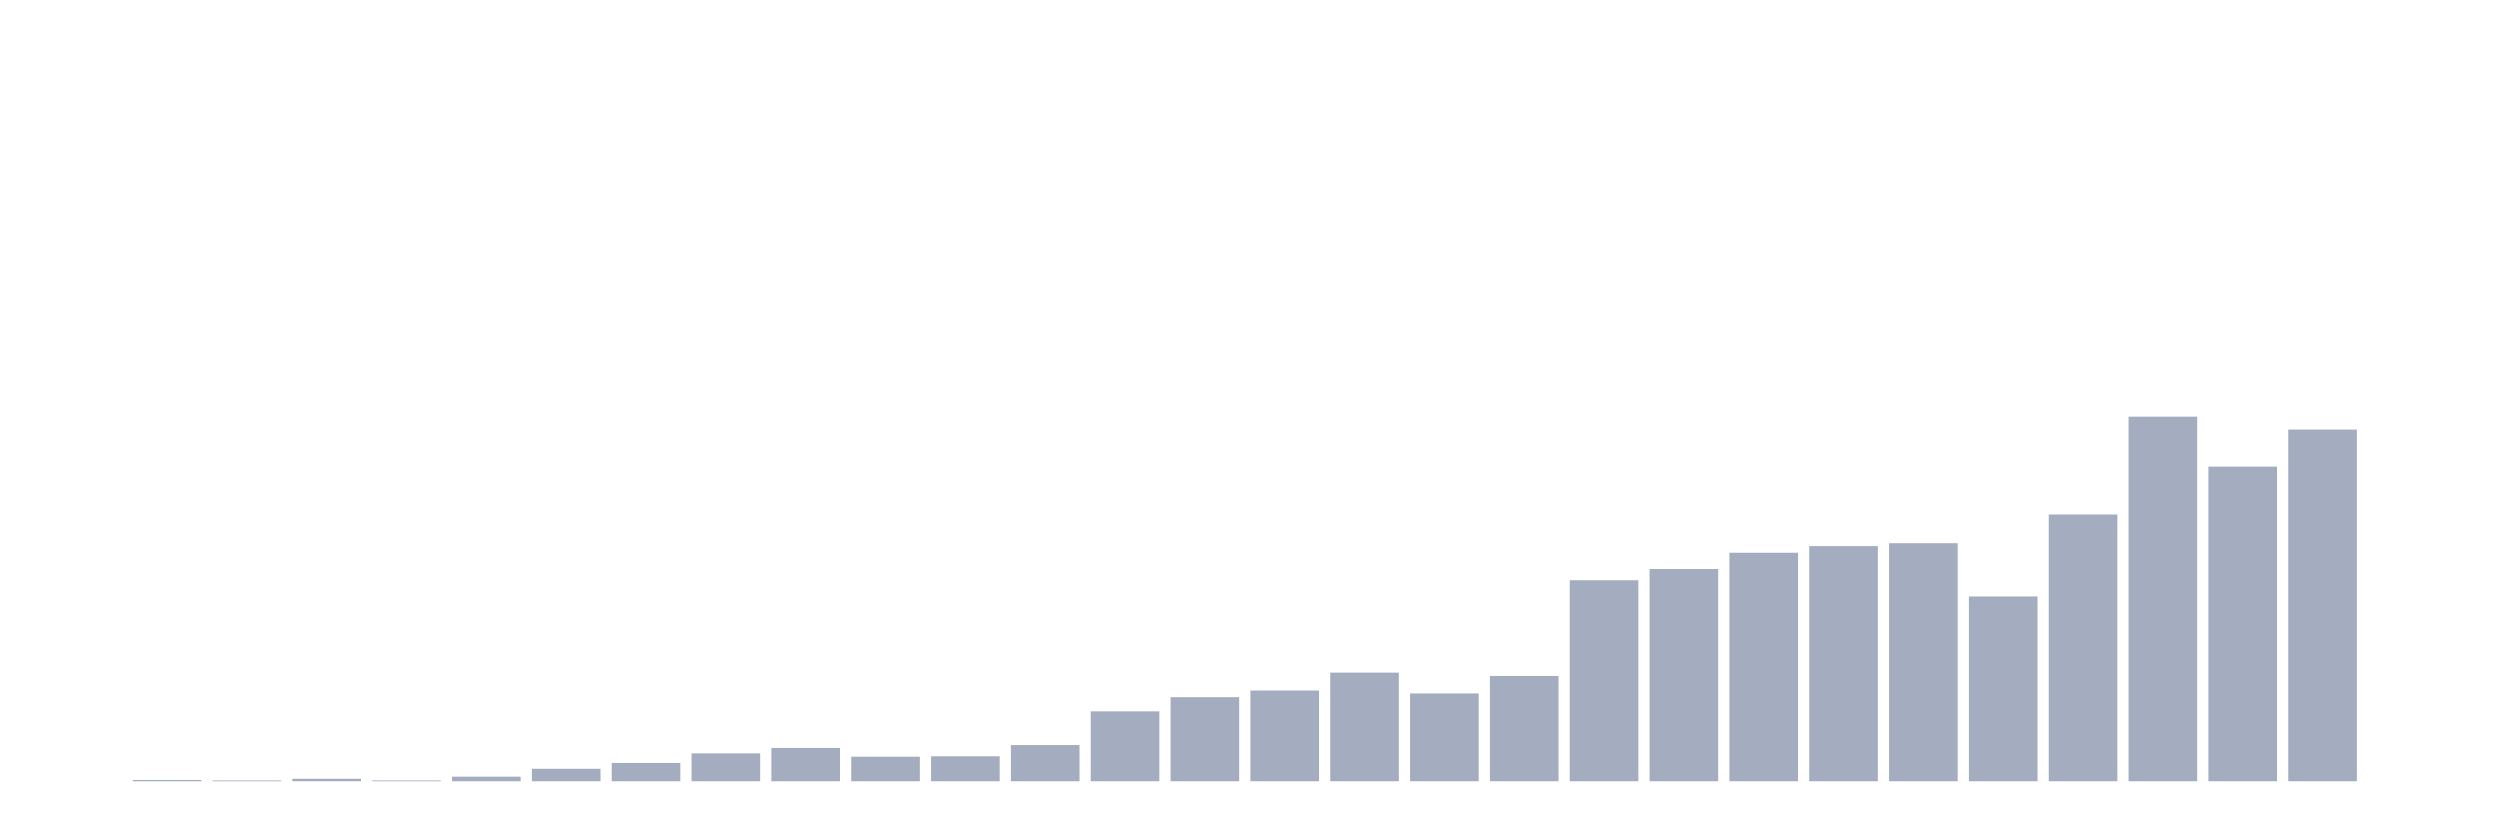 <svg xmlns="http://www.w3.org/2000/svg" viewBox="0 0 480 160"><g transform="translate(10,10)"><rect class="bar" x="0.153" width="13.175" y="140" height="0" fill="rgb(164,173,192)"></rect><rect class="bar" x="15.482" width="13.175" y="139.76" height="0.24" fill="rgb(164,173,192)"></rect><rect class="bar" x="30.81" width="13.175" y="139.84" height="0.16" fill="rgb(164,173,192)"></rect><rect class="bar" x="46.138" width="13.175" y="139.521" height="0.479" fill="rgb(164,173,192)"></rect><rect class="bar" x="61.466" width="13.175" y="139.84" height="0.16" fill="rgb(164,173,192)"></rect><rect class="bar" x="76.794" width="13.175" y="139.121" height="0.879" fill="rgb(164,173,192)"></rect><rect class="bar" x="92.123" width="13.175" y="137.603" height="2.397" fill="rgb(164,173,192)"></rect><rect class="bar" x="107.451" width="13.175" y="136.484" height="3.516" fill="rgb(164,173,192)"></rect><rect class="bar" x="122.779" width="13.175" y="134.646" height="5.354" fill="rgb(164,173,192)"></rect><rect class="bar" x="138.107" width="13.175" y="133.607" height="6.393" fill="rgb(164,173,192)"></rect><rect class="bar" x="153.436" width="13.175" y="135.285" height="4.715" fill="rgb(164,173,192)"></rect><rect class="bar" x="168.764" width="13.175" y="135.205" height="4.795" fill="rgb(164,173,192)"></rect><rect class="bar" x="184.092" width="13.175" y="133.048" height="6.952" fill="rgb(164,173,192)"></rect><rect class="bar" x="199.42" width="13.175" y="126.575" height="13.425" fill="rgb(164,173,192)"></rect><rect class="bar" x="214.748" width="13.175" y="123.858" height="16.142" fill="rgb(164,173,192)"></rect><rect class="bar" x="230.077" width="13.175" y="122.58" height="17.42" fill="rgb(164,173,192)"></rect><rect class="bar" x="245.405" width="13.175" y="119.144" height="20.856" fill="rgb(164,173,192)"></rect><rect class="bar" x="260.733" width="13.175" y="123.139" height="16.861" fill="rgb(164,173,192)"></rect><rect class="bar" x="276.061" width="13.175" y="119.783" height="20.217" fill="rgb(164,173,192)"></rect><rect class="bar" x="291.39" width="13.175" y="101.404" height="38.596" fill="rgb(164,173,192)"></rect><rect class="bar" x="306.718" width="13.175" y="99.247" height="40.753" fill="rgb(164,173,192)"></rect><rect class="bar" x="322.046" width="13.175" y="96.13" height="43.87" fill="rgb(164,173,192)"></rect><rect class="bar" x="337.374" width="13.175" y="94.852" height="45.148" fill="rgb(164,173,192)"></rect><rect class="bar" x="352.702" width="13.175" y="94.292" height="45.708" fill="rgb(164,173,192)"></rect><rect class="bar" x="368.031" width="13.175" y="104.521" height="35.479" fill="rgb(164,173,192)"></rect><rect class="bar" x="383.359" width="13.175" y="88.779" height="51.221" fill="rgb(164,173,192)"></rect><rect class="bar" x="398.687" width="13.175" y="70" height="70" fill="rgb(164,173,192)"></rect><rect class="bar" x="414.015" width="13.175" y="79.589" height="60.411" fill="rgb(164,173,192)"></rect><rect class="bar" x="429.344" width="13.175" y="72.477" height="67.523" fill="rgb(164,173,192)"></rect><rect class="bar" x="444.672" width="13.175" y="140" height="0" fill="rgb(164,173,192)"></rect></g></svg>
